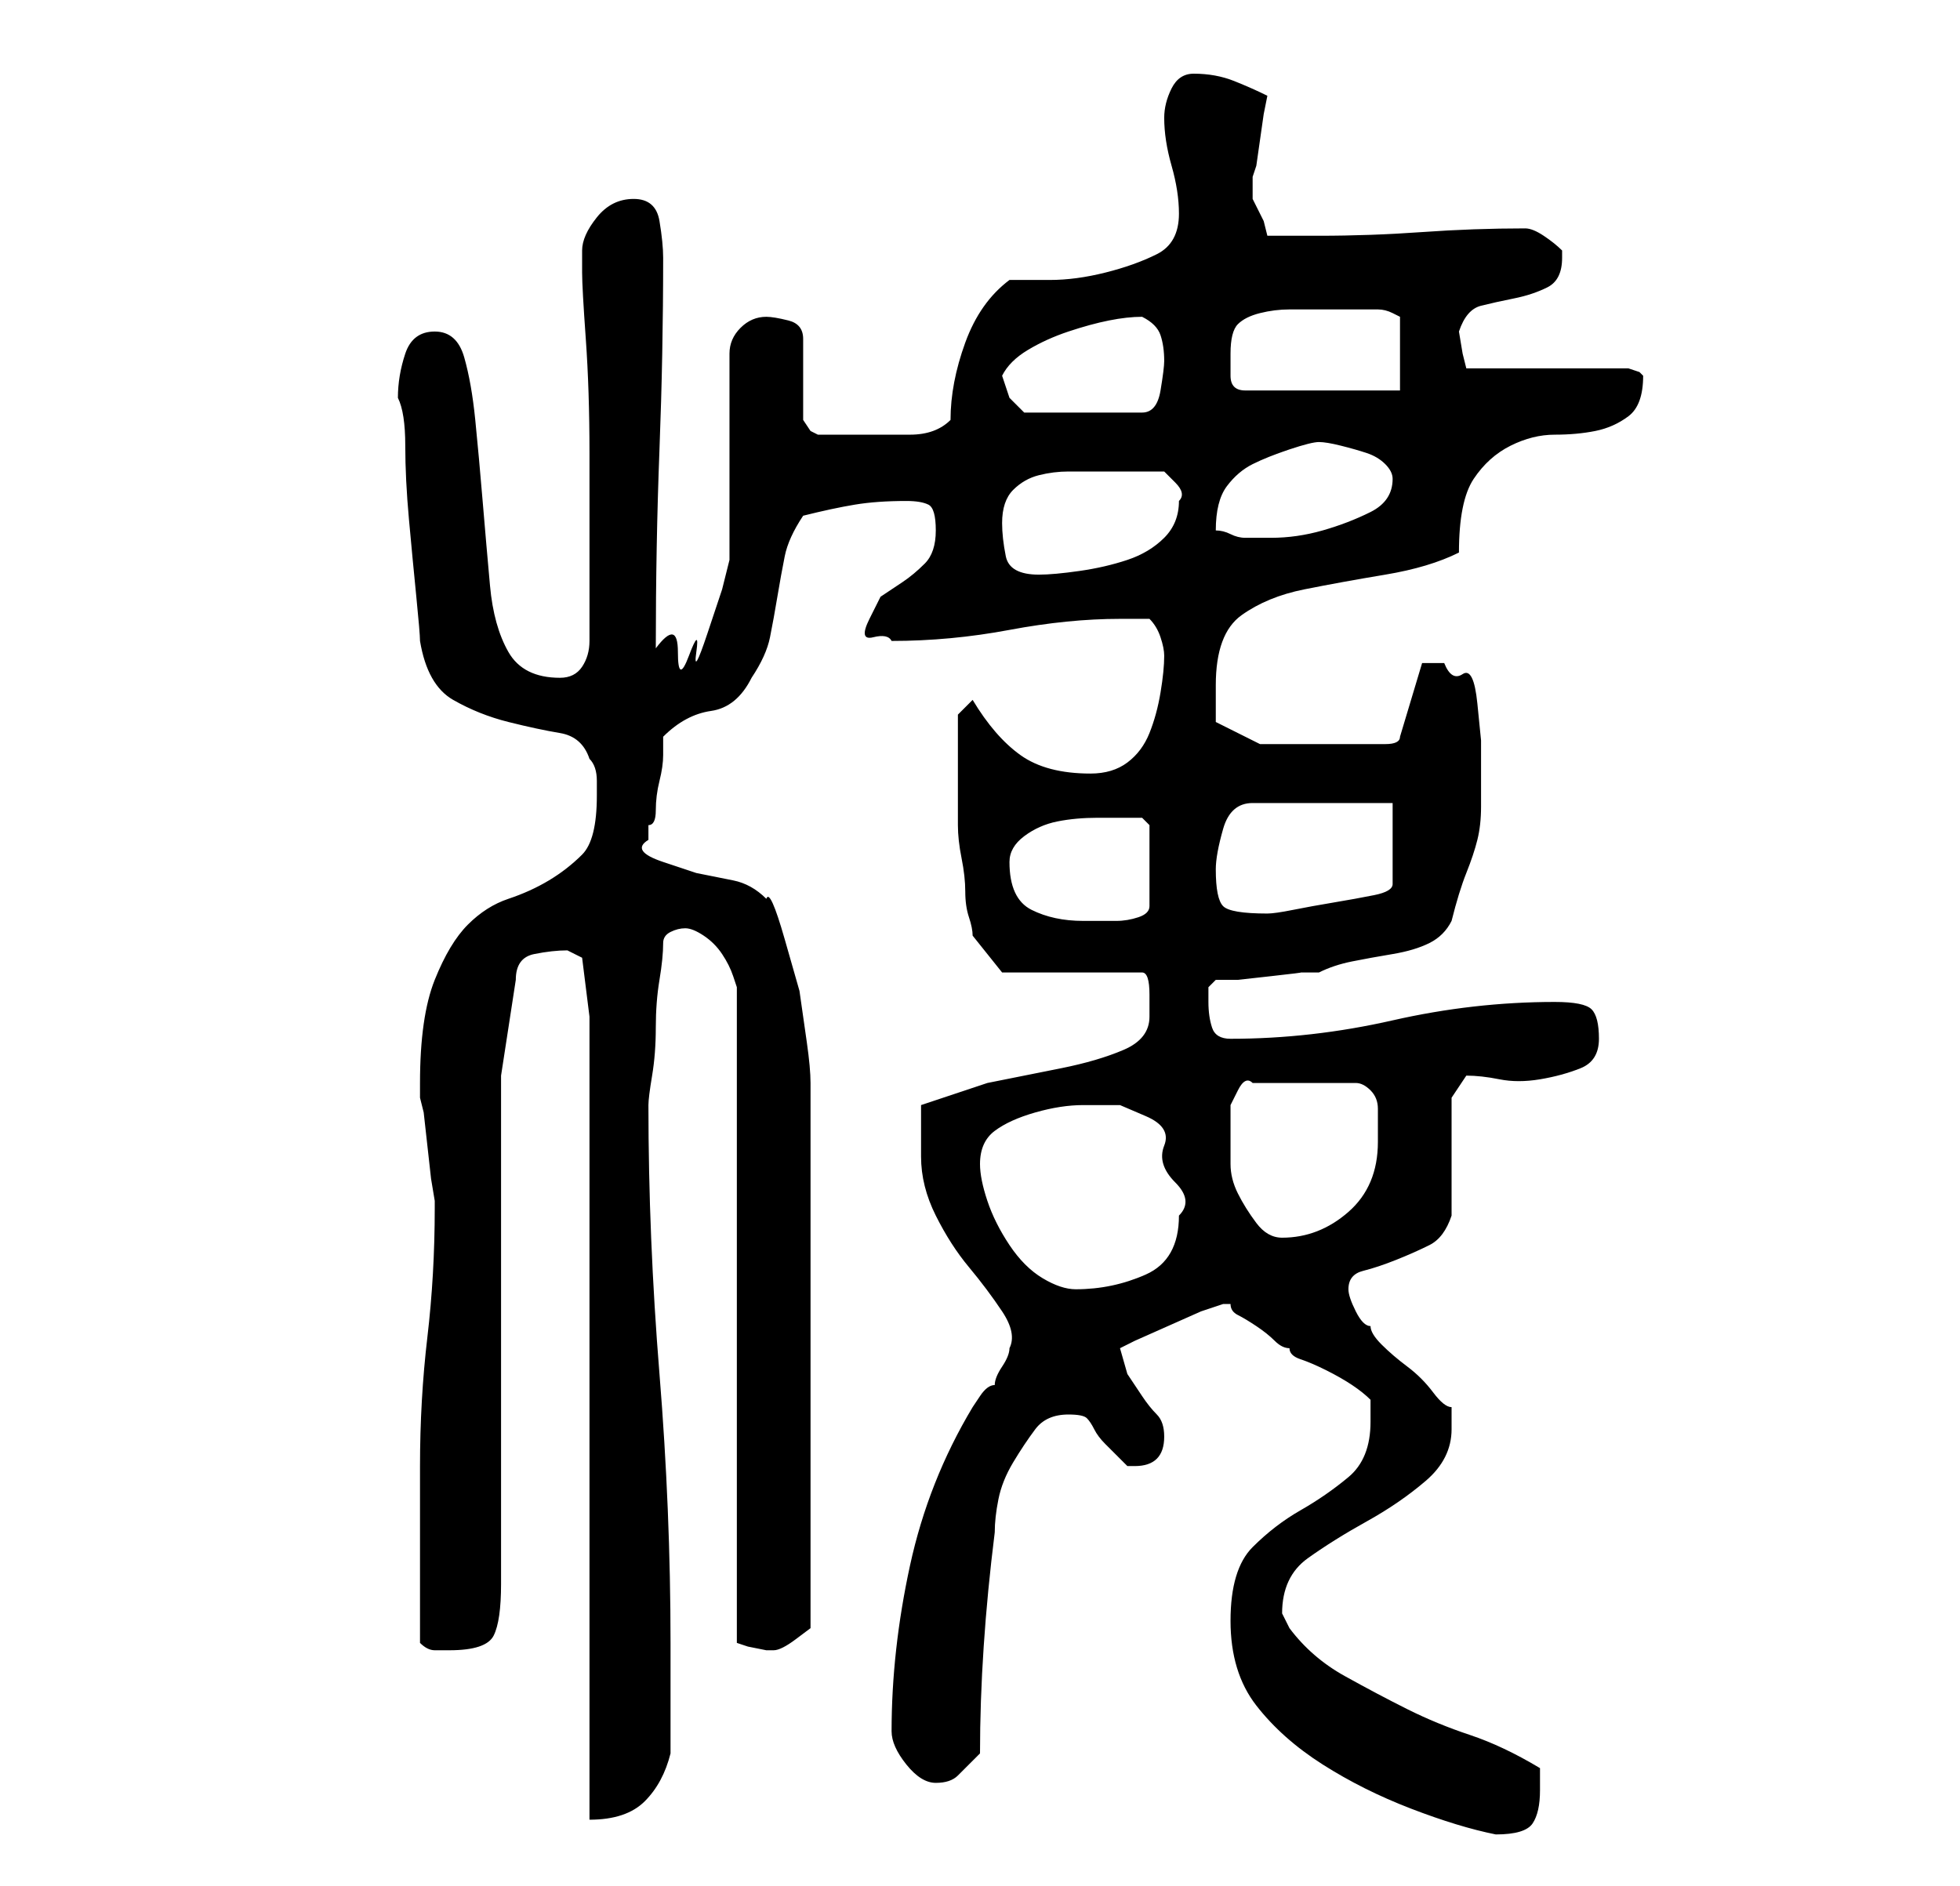 <?xml version="1.0" standalone="no"?>
<!DOCTYPE svg PUBLIC "-//W3C//DTD SVG 1.1//EN" "http://www.w3.org/Graphics/SVG/1.1/DTD/svg11.dtd" >
<svg xmlns="http://www.w3.org/2000/svg" xmlns:xlink="http://www.w3.org/1999/xlink" version="1.1" viewBox="-10 0 266 256">
   <path fill="currentColor"
d="M157 220q0 7 3.5 11.5t9 8t12 6t11.5 3.5v0q4 0 5 -1.5t1 -4.5v-1.5v-1.5q-5 -3 -9.5 -4.5t-8.5 -3.5t-8.5 -4.5t-7.5 -6.5l-0.5 -1l-0.5 -1q0 -5 3.5 -7.5t8 -5t8 -5.5t3.5 -7v-1v-2q-1 0 -2.5 -2t-3.5 -3.5t-3.5 -3t-1.5 -2.5q-1 0 -2 -2t-1 -3q0 -2 2 -2.5t4.5 -1.5
t4.5 -2t3 -4v-3.5v-4.5v-5v-3l2 -3q2 0 4.5 0.5t5.5 0t5.5 -1.5t2.5 -4t-1 -4t-5 -1q-11 0 -22 2.5t-22 2.5q-2 0 -2.5 -1.5t-0.5 -3.5v-2t1 -1h3t4.5 -0.5t4 -0.5h2.5q2 -1 4.5 -1.5t5.5 -1t5 -1.5t3 -3q1 -4 2 -6.5t1.5 -4.5t0.5 -4.5v-5.5v-3.5t-0.5 -5t-2 -4t-2.5 -1.5
h-2h-1l-3 10q0 1 -2 1h-4h-4h-2h-7t-6 -3v-5q0 -7 3.5 -9.5t8.5 -3.5t11 -2t10 -3q0 -7 2 -10t5 -4.5t6 -1.5t5.5 -0.5t4.5 -2t2 -5.5l-0.5 -0.5t-1.5 -0.5h-22l-0.5 -2t-0.5 -3q1 -3 3 -3.5t4.5 -1t4.5 -1.5t2 -4v-1q-1 -1 -2.5 -2t-2.5 -1q-7 0 -14 0.5t-14 0.5h-7
l-0.5 -2t-1.5 -3v-1v-2l0.5 -1.5t0.5 -3.5t0.5 -3.5t0.5 -2.5q-2 -1 -4.5 -2t-5.5 -1q-2 0 -3 2t-1 4q0 3 1 6.5t1 6.5q0 4 -3 5.5t-7 2.5t-7.5 1h-5.5q-4 3 -6 8.5t-2 10.5q-2 2 -5.5 2h-5.5h-7l-1 -0.5t-1 -1.5v-11q0 -2 -2 -2.5t-3 -0.5q-2 0 -3.5 1.5t-1.5 3.5v28l-1 4
t-2 6t-1.5 2.5t-1 0.5t-1.5 -0.5t-3 -0.5q0 -14 0.5 -27t0.5 -26q0 -2 -0.5 -5t-3.5 -3t-5 2.5t-2 4.5v3q0 2 0.5 9t0.5 15.5v15.5v9v1q0 2 -1 3.5t-3 1.5q-5 0 -7 -3.5t-2.5 -9t-1 -11.5t-1 -11t-1.5 -8.5t-4 -3.5t-4 3t-1 6v0q1 2 1 6.5t0.5 10t1 10.5t0.5 6q1 6 4.5 8
t7.5 3t7 1.5t4 3.5q1 1 1 3v2q0 6 -2 8t-4.5 3.5t-5.5 2.5t-5.5 3.5t-4.5 7.5t-2 14v2l0.5 2t0.5 4.5t0.5 4.5t0.5 3v1q0 9 -1 17.5t-1 17.5v24q1 1 2 1h2q5 0 6 -2t1 -7v-69l2 -13q0 -3 2.5 -3.5t4.5 -0.5l1 0.5l1 0.5l1 8v109q5 0 7.5 -2.5t3.5 -6.5v-15q0 -18 -1.5 -36.5
t-1.5 -36.5q0 -1 0.5 -4t0.5 -6.5t0.5 -6.5t0.5 -5q0 -1 1 -1.5t2 -0.5t2.5 1t2.5 2.5t1.5 3l0.5 1.5v89l1.5 0.5t2.5 0.5v0h1q1 0 3 -1.5l2 -1.5v-74q0 -2 -0.5 -5.5l-1 -7t-2 -7t-2.5 -5.5q-2 -2 -4.5 -2.5l-5 -1t-4.5 -1.5t-2 -3v-2q1 0 1 -2t0.5 -4t0.5 -3.5v-2.5
q3 -3 6.5 -3.5t5.5 -4.5q2 -3 2.5 -5.5t1 -5.5t1 -5.5t2.5 -5.5q4 -1 7 -1.5t7 -0.5q2 0 3 0.5t1 3.5t-1.5 4.5t-3 2.5l-3 2t-1.5 3t0.5 2.5t2.5 0.5q8 0 16 -1.5t15 -1.5h4q1 1 1.5 2.5t0.5 2.5q0 2 -0.5 5t-1.5 5.5t-3 4t-5 1.5q-6 0 -9.5 -2.5t-6.5 -7.5l-2 2v2.5v3.5v2
v3.5v2.5v1q0 2 0.5 4.5t0.5 4.5t0.5 3.5t0.5 2.5l4 5h19q1 0 1 3v3q0 3 -3.5 4.5t-8.5 2.5l-10 2t-9 3v3.5v3.5q0 4 2 8t4.5 7t4.5 6t1 5q0 1 -1 2.5t-1 2.5q-1 0 -2 1.5l-1 1.5q-6 10 -8.5 21.5t-2.5 22.5q0 2 2 4.5t4 2.5t3 -1l3 -3q0 -7 0.5 -14.5t1.5 -15.5
q0 -2 0.5 -4.5t2 -5t3 -4.5t4.5 -2q2 0 2.5 0.5t1 1.5t1.5 2l3 3h1q4 0 4 -4q0 -2 -1 -3t-2 -2.5l-2 -3t-1 -3.5l2 -1t4.5 -2t4.5 -2t3 -1h1q0 1 1 1.5t2.5 1.5t2.5 2t2 1q0 1 1.5 1.5t3.5 1.5t3.5 2t2.5 2v1v2q0 5 -3 7.5t-6.5 4.5t-6.5 5t-3 10zM123 158q0 -3 2 -4.5
t5.5 -2.5t6.5 -1h5t3.5 1.5t2.5 4t1.5 5t0.5 4.5q0 6 -4.5 8t-9.5 2q-2 0 -4.5 -1.5t-4.5 -4.5t-3 -6t-1 -5zM157 154v-1v-3t1 -2t2 -1h14q1 0 2 1t1 2.5v3.5v1q0 6 -4 9.5t-9 3.5q-2 0 -3.5 -2t-2.5 -4t-1 -4v-4zM127 117q0 -2 2 -3.5t4.5 -2t5.5 -0.5h4h2t1 1v11
q0 1 -1.5 1.5t-3 0.5h-3.5h-1q-4 0 -7 -1.5t-3 -6.5zM155 118q0 -2 1 -5.5t4 -3.5h19v11q0 1 -2.5 1.5t-5.5 1t-5.5 1t-3.5 0.5q-5 0 -6 -1t-1 -5zM126 71q0 -3 1.5 -4.5t3.5 -2t4 -0.5h6h3h4t1.5 1.5t0.5 2.5q0 3 -2 5t-5 3t-6.5 1.5t-5.5 0.5q-4 0 -4.5 -2.5t-0.5 -4.5z
M155 72q0 -4 1.5 -6t3.5 -3t5 -2t4 -1t3 0.5t3.5 1t2.5 1.5t1 2q0 3 -3 4.5t-6.5 2.5t-7 1h-3.5v0q-1 0 -2 -0.5t-2 -0.5zM126 51q1 -2 3.5 -3.5t5.5 -2.5t5.5 -1.5t4.5 -0.5q2 1 2.5 2.5t0.5 3.5q0 1 -0.5 4t-2.5 3h-16l-0.5 -0.5l-1.5 -1.5l-0.5 -1.5zM157 48q0 -3 1 -4
t3 -1.5t4 -0.5h4h8q1 0 2 0.5l1 0.5v10h-21q-2 0 -2 -2v-3z" />
</svg>
